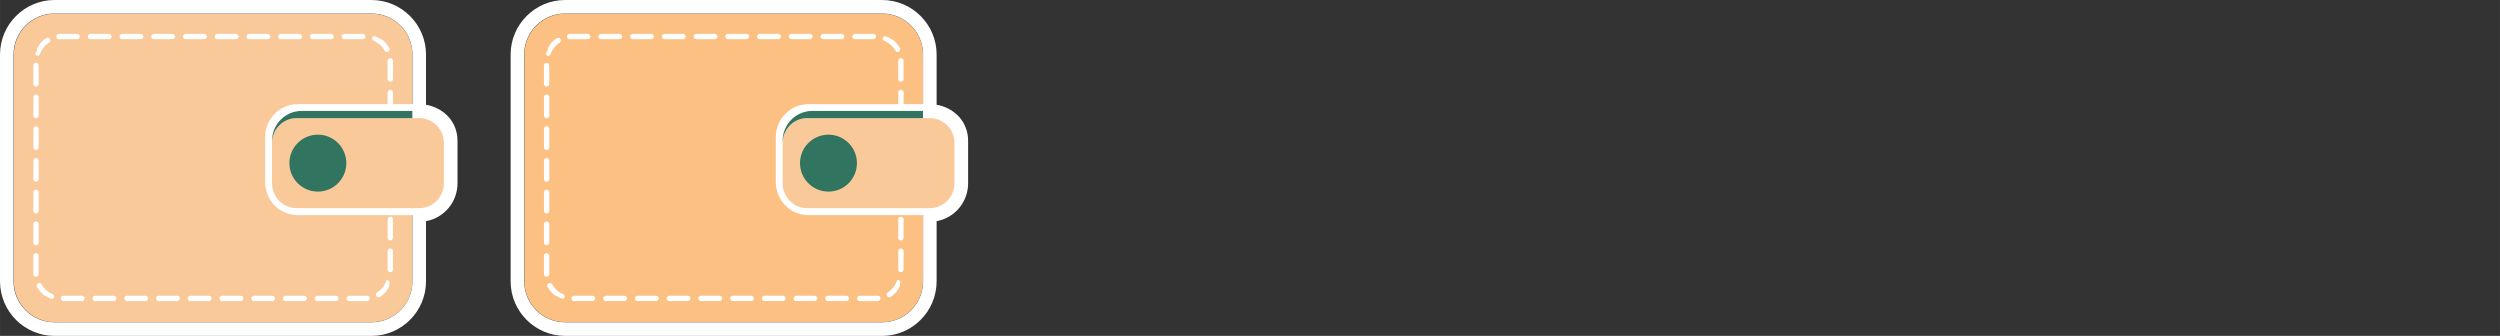 <?xml version="1.0" encoding="UTF-8" standalone="no"?>
<!-- Created with Inkscape (http://www.inkscape.org/) -->

<svg
   xmlns:dc="http://purl.org/dc/elements/1.1/"
   xmlns:cc="http://creativecommons.org/ns#"
   xmlns:rdf="http://www.w3.org/1999/02/22-rdf-syntax-ns#"
   xmlns:svg="http://www.w3.org/2000/svg"
   xmlns="http://www.w3.org/2000/svg"
   xmlns:sodipodi="http://sodipodi.sourceforge.net/DTD/sodipodi-0.dtd"
   xmlns:inkscape="http://www.inkscape.org/namespaces/inkscape"
   width="19.285mm"
   height="2.591mm"
   viewBox="0 0 68.334 9.181"
   id="svg6520"
   version="1.1"
   inkscape:version="0.91 r13725"
   sodipodi:docname="concept_diff_2.svg">
  <rect x="0" y="0" width="68.334" height="9.181" fill="#333333" stroke="none"/>
  <defs
     id="defs6522" />
  <sodipodi:namedview
     id="base"
     pagecolor="#ffffff"
     bordercolor="#666666"
     borderopacity="1.0"
     inkscape:pageopacity="0.0"
     inkscape:pageshadow="2"
     inkscape:zoom="4.096045"
     inkscape:cx="107.6946"
     inkscape:cy="-50.242764"
     inkscape:document-units="px"
     inkscape:current-layer="layer1"
     showgrid="false"
     fit-margin-top="0"
     fit-margin-left="0"
     fit-margin-right="0"
     fit-margin-bottom="0"
     inkscape:window-width="1280"
     inkscape:window-height="961"
     inkscape:window-x="-8"
     inkscape:window-y="-8"
     inkscape:window-maximized="1" />
  <g
     inkscape:label="Capa 1"
     inkscape:groupmode="layer"
     id="layer1"
     transform="translate(-304.538,-471.133)">
    <g
       id="g112"
       transform="translate(232.038,377.769)">
      <path
         style="fill:#f9c999"
         inkscape:connector-curvature="0"
         id="path114"
         d="m 82.652,93.737 -8.655,0 c -0.618,0 -1.12,0.501 -1.12,1.12 l 0,6.194 c 0,0.618 0.501,1.12 1.12,1.12 l 8.655,0 c 0.618,0 1.12,-0.501 1.12,-1.12 l 0,-6.194 c 0,-0.619 -0.502,-1.12 -1.12,-1.12 z" />
      <g
         id="g116">
        <path
           style="fill:#ffffff"
           inkscape:connector-curvature="0"
           id="path118"
           d="m 84.144,101.053 0,-1.644 c 0.489,-0.087 0.861,-0.518 0.861,-1.035 l 0,-1.162 c 0,-0.517 -0.372,-0.899 -0.861,-0.985 l 0,-1.372 c 0,-0.822 -0.669,-1.491 -1.491,-1.491 l -8.662,0 c -0.822,0 -1.491,0.669 -1.491,1.491 l 0,6.199 c 0,0.822 0.669,1.491 1.491,1.491 l 8.662,0 c 0.822,0 1.491,-0.669 1.491,-1.492 z m -10.153,-7.32 8.662,0 c 0.619,0 1.121,0.502 1.121,1.121 l 0,1.357 -0.534,0 0,-0.321 c 0,-0.04 -0.033,-0.073 -0.073,-0.073 -0.04,0 -0.073,0.033 -0.073,0.073 l 0,0.321 -2.458,0 c -0.49,0 -0.889,0.404 -0.889,0.901 l 0,1.232 c 0,0.004 0,0.008 0.001,0.012 0.002,0.141 0.036,0.275 0.095,0.394 0.055,0.112 0.133,0.211 0.228,0.289 0.154,0.129 0.351,0.206 0.565,0.206 l 3.137,0 0,1.808 c 0,0.619 -0.502,1.121 -1.121,1.121 l -8.662,0 c -0.619,0 -1.121,-0.502 -1.121,-1.121 l 0,-6.199 c 0.001,-0.619 0.503,-1.121 1.122,-1.121 z m -1.298,7.32 0,0 c 0,0.045 0.002,0.089 0.007,0.132 -0.005,-0.043 -0.007,-0.087 -0.007,-0.132 z" />
        <path
           style="fill:#ffffff"
           inkscape:connector-curvature="0"
           id="path120"
           d="m 74.899,94.363 c 0,0.04 0.033,0.073 0.073,0.073 l 0.504,0 c 0.04,0 0.073,-0.033 0.073,-0.073 0,-0.04 -0.033,-0.073 -0.073,-0.073 l -0.504,0 c -0.04,0 -0.073,0.033 -0.073,0.073 z" />
        <path
           style="fill:#ffffff"
           inkscape:connector-curvature="0"
           id="path122"
           d="m 74.811,101.521 c 0,-0.04 -0.032,-0.073 -0.073,-0.073 l -0.504,0 c -0.04,0 -0.073,0.033 -0.073,0.073 0,0.04 0.033,0.073 0.073,0.073 l 0.504,0 c 0.041,0 0.073,-0.032 0.073,-0.073 z" />
        <path
           style="fill:#ffffff"
           inkscape:connector-curvature="0"
           id="path124"
           d="m 74.11,94.438 c 0.002,0 0.004,0 0.006,0 0.015,-0.001 0.031,-0.002 0.046,-0.002 l 0.446,0 c 0.04,0 0.073,-0.033 0.073,-0.073 0,-0.04 -0.033,-0.073 -0.073,-0.073 l -0.446,0 c 0,0 -0.001,0 -0.001,0 l 0,0 c 0,0 -0.001,0 -0.001,0 l 0,0 c 0,0 -10e-4,0 -10e-4,0 l 0,0 c 0,0 -0.001,0 -0.001,0 l 0,0 -0.001,0 0,0 -10e-4,0 0,0 c 0,0 -0.001,0 -0.001,0 l 0,0 c 0,0 0,0 -0.001,0 l 0,0 -10e-4,0 0,0 -0.001,0 0,0 -0.001,0 0,0 -10e-4,0 c 0,0 0,0 0,0 l 0,0 0,0 c 0,0 0,0 0,0 l -0.001,0 c 0,0 0,0 0,0 l -0.001,0 0,0 -10e-4,0 0,0 0,0 0,0 c 0,0 0,0 0,0 l -0.001,0 c 0,0 0,0 0,0 l 0,0 -0.001,0 0,0 0,0 0,0 -10e-4,0 0,0 0,0 0,0 c 0,0 -0.001,0 -0.001,0 l 0,0 -0.001,0 0,0 -10e-4,0 0,0 -0.001,0 0,0 c 0,0 -0.001,0 -0.001,0 l 0,0 c 0,0 0,0 0,0 l 0,0 -10e-4,0 0,0 -0.001,0 0,0 -0.001,0 0,0 c 0,0 0,0 -10e-4,0 l 0,0 c 0,0 -0.001,0 -0.001,0 l 0,0 -0.004,0 0,0 -10e-4,0 0,0 -0.001,0 0,0 c 0,0 -0.001,0 -0.001,0 l -10e-4,0 c 0,0 0,0 0,0 l 0,0 -0.001,0 0,0 0,0 0,0 c 0,0 0,0 -0.001,0 l 0,0 0,0 c 0,0 0,0 0,0 l -10e-4,0 c 0,0 0,0 0,0 l 0,0 -0.001,0 0,0 -0.002,0 0,0 c 0,0 -0.001,0 -0.001,0 l 0,0 c 0,0 0,0 -0.001,0 l 0,0 -0.002,0 0,0 c -0.004,0 -0.008,10e-4 -0.012,10e-4 -0.04,0.003 -0.07,0.038 -0.067,0.078 0.003,0.04 0.035,0.069 0.073,0.069 z" />
        <path
           style="fill:#ffffff"
           inkscape:connector-curvature="0"
           id="path126"
           d="m 73.483,100.285 c -0.04,0 -0.073,0.033 -0.073,0.073 l 0,0.475 c 0,0 0,0.001 0,0.001 l 0,0 0,10e-4 0,0 0,0.001 0,0 0,0.001 0,0 0,10e-4 0,0 0,0.001 0,0 0,0.001 0,0 0,0 0,0 0,0 0,10e-4 0,0 0,0 0,0 c 0,0 0,0.001 0,0.001 l 0,0 0,0.001 0,0 c 0,0.003 0,0.006 0,0.009 l 0,0 0,0 0,0 0,10e-4 0,0 0,0 0,0 0,0 0,0.001 0,0 c 0,0 0,0.001 0,0.001 l 0,0 c 0,10e-4 0,0.002 0,0.004 0.001,0.039 0.034,0.07 0.073,0.07 10e-4,0 0.002,0 0.003,0 0.04,-0.002 0.071,-0.035 0.07,-0.075 0,-0.008 -10e-4,-0.015 -10e-4,-0.023 l 0,-0.475 c 10e-4,-0.038 -0.031,-0.071 -0.072,-0.071 z" />
        <path
           style="fill:#ffffff"
           inkscape:connector-curvature="0"
           id="path128"
           d="m 76.546,101.521 c 0,-0.04 -0.033,-0.073 -0.073,-0.073 l -0.503,0 c -0.04,0 -0.073,0.033 -0.073,0.073 0,0.04 0.033,0.073 0.073,0.073 l 0.504,0 c 0.04,0 0.072,-0.032 0.072,-0.073 z" />
        <path
           style="fill:#ffffff"
           inkscape:connector-curvature="0"
           id="path130"
           d="m 75.679,101.521 c 0,-0.04 -0.033,-0.073 -0.073,-0.073 l -0.504,0 c -0.04,0 -0.073,0.033 -0.073,0.073 0,0.04 0.033,0.073 0.073,0.073 l 0.504,0 c 0.04,0 0.073,-0.032 0.073,-0.073 z" />
        <path
           style="fill:#ffffff"
           inkscape:connector-curvature="0"
           id="path132"
           d="m 75.767,94.363 c 0,0.04 0.033,0.073 0.073,0.073 l 0.504,0 c 0.04,0 0.073,-0.033 0.073,-0.073 0,-0.04 -0.033,-0.073 -0.073,-0.073 l -0.504,0 c -0.041,0 -0.073,0.033 -0.073,0.073 z" />
        <path
           style="fill:#ffffff"
           inkscape:connector-curvature="0"
           id="path134"
           d="m 73.411,97.755 0,0.504 c 0,0.04 0.033,0.073 0.073,0.073 0.04,0 0.073,-0.033 0.073,-0.073 l 0,-0.504 c 0,-0.04 -0.033,-0.073 -0.073,-0.073 -0.04,0 -0.073,0.033 -0.073,0.073 z" />
        <path
           style="fill:#ffffff"
           inkscape:connector-curvature="0"
           id="path136"
           d="m 73.499,94.887 c 0.008,0.003 0.016,0.004 0.024,0.004 0.03,0 0.058,-0.018 0.069,-0.048 0.046,-0.129 0.134,-0.24 0.249,-0.313 0.034,-0.022 0.044,-0.067 0.022,-0.101 -0.014,-0.022 -0.037,-0.034 -0.061,-0.034 -0.013,0 -0.027,0.004 -0.039,0.011 -0.053,0.034 -0.102,0.075 -0.146,0.121 l 0,0 c -0.001,0.001 -0.001,0.001 -0.002,0.002 l 0,0 -10e-4,0.001 0,0 -0.001,0.001 0,0 -0.001,10e-4 0,0 -10e-4,0.001 0,0 c 0,0 -0.001,0.001 -0.001,0.001 l 0,0 -0.001,10e-4 0,0 c -10e-4,0.001 -10e-4,0.001 -10e-4,0.002 l 0,0 -0.001,10e-4 0,0 c 0,0 0,0 0,0 l 0,0 -0.001,0.001 0,0 c 0,0 0,0 0,0 l 0,0 c 0,0 0,0 -10e-4,0.001 l 0,0 -0.001,10e-4 0,0 0,0 0,0 c 0,0 0,0.001 -0.001,0.001 l 0,0 c 0,0 0,0 -10e-4,0.001 l 0,0 -0.001,10e-4 0,0 c 0,0 0,0 0,0 l 0,0 -0.001,0.003 0,0 0,0.001 0,0 0,0 0,0 c 0,0 0,0 0,0 l 0,0 0,0.001 0,0 0,10e-4 0,0 c 0,0 0,0 0,0 l 0,0 c 0,0 0,0 0,0.001 l 0,0 -10e-4,0 0,0 c 0,0 0,0 0,0 l 0,0 0,0.001 0,0 -0.001,10e-4 0,0 0,0.001 0,0 0,0 0,0 -0.001,0.001 0,0 -10e-4,10e-4 0,0 c 0,0 0,0 0,0 l 0,0 c 0,0 0,0 0,0 l 0,0 c 0,0 0,0 -0.001,0.001 l 0,0 0,0.001 0,0 c 0,0 0,0 0,0 l 0,0 -0.001,10e-4 c 0,0 0,0 0,0 l 0,0.001 0,0 c 0,0 0,0 0,0 l 0,0 0,0 0,0 0,0 0,0 0,0 0,0 0,0 0,0 0,0 0,0.001 0,0 c 0,0 0,0 0,0 l 0,0 0,0 0,0 0,0 0,10e-4 c 0,0 0,0 0,0 l 0,0 0,0 0,0 c 0,0 0,0 0,0 l 0,0 0,0 0,0 0,0.001 0,0 -10e-4,0 0,0 0,0 0,0 0,0 0,0 -0.001,10e-4 0,0 c 0,0 0,0 0,0 l 0,0 0,0 0,0 -0.001,0.001 0,0 c 0,0 0,0.001 0,0.001 l 0,0 c 0,0 0,0 -10e-4,10e-4 l 0,0 0,0 0,0 0,0.001 0,0 -0.001,0.001 0,0 -0.001,10e-4 0,0 -10e-4,0.001 0,0 c 0,0 0,0.001 -0.001,0.001 l 0,0 0,10e-4 0,0 c 0,0 0,0 0,0 l 0,0 0,0.001 0,0 -0.001,0.001 0,0 0,0 0,0 0,10e-4 0,0 c 0,0 0,0.001 0,0.001 l 0,0 c 0,0 -10e-4,0.001 -10e-4,0.001 l 0,0 -0.001,10e-4 0,0 -0.001,0.001 0,0 c 0,0 -10e-4,0.001 -10e-4,0.001 l 0,0 c 0,0 0,0 -0.001,10e-4 l 0,0 c -0.001,0.001 -0.001,0.001 -0.002,0.002 l 0,0 c -0.001,10e-4 -0.001,0.002 -0.001,0.002 l -0.001,0.001 c 0,0 0,0 0,0 l 0,0 c 0,10e-4 -10e-4,10e-4 -0.002,0.002 l 0,0 c -0.001,0.002 -0.003,0.004 -0.004,0.006 l 0,0 c -0.019,0.027 -0.037,0.056 -0.052,0.086 l 0,0 c -0.001,0.002 -0.002,0.004 -0.003,0.006 l 0,0 c -0.001,0.001 -0.001,0.002 -0.001,0.003 l 0,0 c 0,0.001 -10e-4,0.002 -10e-4,0.002 l 0,0 c 0,0 0,0.001 0,0.001 l 0,0 c 0,0 0,0.001 0,0.001 l 0,0 c 0,0 -0.001,10e-4 -0.001,10e-4 l 0,0 0,0.001 0,0 c 0,0.001 -0.001,0.002 -0.001,0.002 l -10e-4,0.001 0,0.001 0,0 -0.001,10e-4 0,0.001 0,0.001 0,0 c 0,10e-4 0,10e-4 -0.001,0.002 l 0,0 c 0,0 0,0.001 0,0.001 l 0,0 c 0,0 0,10e-4 0,10e-4 l 0,0 0,0.001 0,0 0,0 0,0 0,0 0,0.001 0,0 0,10e-4 0,0 0,0 0,0.001 0,0 0,0.001 0,0 0,10e-4 0,0 0,0 c 0,0 0,0 0,0 l 0,0.001 0,0 c 0,0 0,0.001 0,0.001 0,0 0,0 0,0 l 0,10e-4 0,0.001 0,0 0,0 c 0,0 0,0.001 0,0.001 l 0,0 0,0 0,10e-4 0,0 0,0 0,0 0,0 0,0.001 0,0 0,0 0,0 0,0.001 0,0 0,10e-4 0,0 0,0.001 0,0 0,0 0,0.001 0,0 0,10e-4 0,0 0,0 0,0 0,0.001 0,0 0,0.001 0,0 c 0,0 0,0 0,0 l 0,0 0,0 0,0 0,10e-4 c 0,0 0,0 0,0.001 0,0 0,0 0,0 l 0,0 0,0.001 0,0 c 0,0 0,10e-4 0,10e-4 l 0,0 0,0.001 0,0 0,0.001 0,0 c 0,0 0,10e-4 0,10e-4 l 0,0 c 0,0 0,0.001 0,0.001 l 0,0 c 0,0 0,0.001 0,0.001 l 0,0 0,10e-4 0,0 0,0.001 0,0 0,0.001 0,0 0,10e-4 0,0 c 0,0 0,0.001 0,0.001 l 0,0 c 0,0 0,0.001 0,0.001 l 0,0 0,10e-4 0,0 0,0.001 0,0 0,0.001 0,0 0,10e-4 0,0 0,0.001 0,0 c 0,0 0,0.001 0,0.001 l 0,0 c 0,0 0,10e-4 0,10e-4 l 0,0 0,0.001 0,0 -10e-4,0.002 0,0 c 0,0 0,0.001 0,0.001 l 0,0 c 0,0.001 -0.001,0.002 -0.001,0.003 l 0,0 0,0.001 0,0 c 0,10e-4 -0.001,0.002 -0.001,0.003 l 0,0 c -0.002,0.005 -0.004,0.009 -0.005,0.014 -0.059,0.058 -0.039,0.099 -0.001,0.113 z" />
        <path
           style="fill:#ffffff"
           inkscape:connector-curvature="0"
           id="path138"
           d="m 73.483,95.08 c -0.04,0 -0.073,0.033 -0.073,0.073 l 0,0.504 c 0,0.04 0.033,0.073 0.073,0.073 0.04,0 0.073,-0.033 0.073,-0.073 l 0,-0.504 c 0,-0.04 -0.032,-0.073 -0.073,-0.073 z" />
        <path
           style="fill:#ffffff"
           inkscape:connector-curvature="0"
           id="path140"
           d="m 73.411,96.02 0,0.504 c 0,0.04 0.033,0.073 0.073,0.073 0.04,0 0.073,-0.033 0.073,-0.073 l 0,-0.504 c 0,-0.04 -0.033,-0.073 -0.073,-0.073 -0.04,0 -0.073,0.033 -0.073,0.073 z" />
        <path
           style="fill:#ffffff"
           inkscape:connector-curvature="0"
           id="path142"
           d="m 73.411,98.623 0,0.504 c 0,0.04 0.033,0.073 0.073,0.073 0.04,0 0.073,-0.033 0.073,-0.073 l 0,-0.504 c 0,-0.04 -0.033,-0.073 -0.073,-0.073 -0.04,0 -0.073,0.033 -0.073,0.073 z" />
        <path
           style="fill:#ffffff"
           inkscape:connector-curvature="0"
           id="path144"
           d="m 73.483,99.418 c -0.04,0 -0.073,0.033 -0.073,0.073 l 0,0.504 c 0,0.04 0.033,0.073 0.073,0.073 0.04,0 0.073,-0.033 0.073,-0.073 l 0,-0.504 c 0,-0.041 -0.032,-0.073 -0.073,-0.073 z" />
        <path
           style="fill:#ffffff"
           inkscape:connector-curvature="0"
           id="path146"
           d="m 76.634,94.363 c 0,0.04 0.033,0.073 0.073,0.073 l 0.504,0 c 0.04,0 0.073,-0.033 0.073,-0.073 0,-0.04 -0.033,-0.073 -0.073,-0.073 l -0.504,0 c -0.04,0 -0.073,0.033 -0.073,0.073 z" />
        <path
           style="fill:#ffffff"
           inkscape:connector-curvature="0"
           id="path148"
           d="m 73.411,96.888 0,0.504 c 0,0.04 0.033,0.073 0.073,0.073 0.04,0 0.073,-0.033 0.073,-0.073 l 0,-0.504 c 0,-0.04 -0.033,-0.073 -0.073,-0.073 -0.04,0 -0.073,0.033 -0.073,0.073 z" />
        <path
           style="fill:#ffffff"
           inkscape:connector-curvature="0"
           id="path150"
           d="m 73.974,101.498 c 0.015,-0.037 -0.002,-0.08 -0.039,-0.095 -0.125,-0.052 -0.231,-0.146 -0.298,-0.266 -0.013,-0.024 -0.038,-0.037 -0.063,-0.037 -0.012,0 -0.024,0.003 -0.036,0.009 -0.035,0.02 -0.047,0.064 -0.028,0.099 0.051,0.091 0.12,0.17 0.203,0.233 l 0,0 c 0.001,10e-4 0.002,0.002 0.003,0.002 l 0,0 c 0,0 0.001,0 0.001,0 l 0,0 c 0.001,0 0.001,0.001 0.002,0.001 l 0,0 0,0 0,0 c 0,0 0.001,0 0.001,0 l 0,0 0.001,10e-4 0,0 10e-4,0 0,0 c 0,0 0.001,0 0.001,0.001 l 0,0 0.001,0 0,0 c 0,0 0,0 0,0 0,0 0,0 0,0 l 10e-4,0.001 0,0 0.001,0 0,0 0.001,10e-4 0,0 10e-4,0 0,0 c 0,0 0,0 0,0 l 0,0 0,0 0,0 c 0,0 0,0 0.001,0 l 0,0 0.001,0 0,0 10e-4,0.001 0,0 c 0,0 0,0 0,0 l 0,0 0,0 0,0 c 0,0 0.001,0 0.001,0 l 0,0 0,0 0,0 0,0 0,0 c 0,0 0,0 0,0 l 0,0 0.001,0 0,0 c 0,0 0,0 10e-4,0 l 0,0 0.001,0 0,0 0.001,0 0,0 c 0,0 0,0 0,0 l 10e-4,0 0,0 0,0 c 0,0 0,0 0,0 l 0,0 0,0 0,0 0,0 c 0,0 0,0 0,0 l 0.001,0 0,0 0.001,0 0,0 c 0,0 0,0 10e-4,0 l 0,0 0.001,0 0,0 0,0 0.001,0 0,0 0,0 c 0,0 0,0 0,0 l 10e-4,0 c 0,0 0,0 0,0 l 0,0 0.001,0 c 0,0 0,0 0,0 l 0.001,0 0,0 0,0 c 0,0 0,0 10e-4,0 l 0,0 0.001,0.001 c 0,0 0,0 0,0 l 0.001,10e-4 0,0 10e-4,0.001 0,0 0.001,0 0,0 c 0,0 0.001,0.001 0.001,0.001 l 0,0 c 0,0 10e-4,0 10e-4,0 l 0,0 c 0.001,10e-4 0.002,10e-4 0.003,0.002 l 0,0 c 0.037,0.024 0.076,0.045 0.117,0.062 0.009,0.004 0.019,0.006 0.028,0.006 0.035,0.02 0.062,0.003 0.074,-0.025 z" />
        <path
           style="fill:#ffffff"
           inkscape:connector-curvature="0"
           id="path152"
           d="m 78.369,94.363 c 0,0.04 0.033,0.073 0.073,0.073 l 0.504,0 c 0.04,0 0.073,-0.033 0.073,-0.073 0,-0.04 -0.033,-0.073 -0.073,-0.073 l -0.504,0 c -0.04,0 -0.073,0.033 -0.073,0.073 z" />
        <path
           style="fill:#ffffff"
           inkscape:connector-curvature="0"
           id="path154"
           d="m 78.281,101.521 c 0,-0.04 -0.033,-0.073 -0.073,-0.073 l -0.504,0 c -0.04,0 -0.073,0.033 -0.073,0.073 0,0.04 0.033,0.073 0.073,0.073 l 0.504,0 c 0.041,0 0.073,-0.032 0.073,-0.073 z" />
        <path
           style="fill:#ffffff"
           inkscape:connector-curvature="0"
           id="path156"
           d="m 79.149,101.521 c 0,-0.04 -0.033,-0.073 -0.073,-0.073 l -0.504,0 c -0.04,0 -0.073,0.033 -0.073,0.073 0,0.04 0.033,0.073 0.073,0.073 l 0.504,0 c 0.04,0 0.073,-0.032 0.073,-0.073 z" />
        <path
           style="fill:#ffffff"
           inkscape:connector-curvature="0"
           id="path158"
           d="m 77.502,94.363 c 0,0.04 0.033,0.073 0.073,0.073 l 0.504,0 c 0.04,0 0.073,-0.033 0.073,-0.073 0,-0.04 -0.033,-0.073 -0.073,-0.073 l -0.504,0 c -0.041,0 -0.073,0.033 -0.073,0.073 z" />
        <path
           style="fill:#ffffff"
           inkscape:connector-curvature="0"
           id="path160"
           d="m 77.414,101.521 c 0,-0.04 -0.033,-0.073 -0.073,-0.073 l -0.504,0 c -0.04,0 -0.073,0.033 -0.073,0.073 0,0.04 0.032,0.073 0.073,0.073 l 0.504,0 c 0.04,0 0.073,-0.032 0.073,-0.073 z" />
        <path
           style="fill:#ffffff"
           inkscape:connector-curvature="0"
           id="path162"
           d="m 81.752,101.521 c 0,-0.04 -0.033,-0.073 -0.073,-0.073 l -0.504,0 c -0.04,0 -0.073,0.033 -0.073,0.073 0,0.04 0.033,0.073 0.073,0.073 l 0.504,0 c 0.04,0 0.073,-0.032 0.073,-0.073 z" />
        <path
           style="fill:#ffffff"
           inkscape:connector-curvature="0"
           id="path164"
           d="m 81.84,94.363 c 0,0.04 0.033,0.073 0.073,0.073 l 0.504,0 c 0.04,0 0.073,-0.033 0.073,-0.073 0,-0.04 -0.033,-0.073 -0.073,-0.073 l -0.504,0 c -0.041,0 -0.073,0.033 -0.073,0.073 z" />
        <path
           style="fill:#ffffff"
           inkscape:connector-curvature="0"
           id="path166"
           d="m 82.541,101.447 c -0.002,0 -0.004,0 -0.006,0 -0.015,10e-4 -0.031,0.002 -0.046,0.002 l -0.446,0 c -0.04,0 -0.073,0.033 -0.073,0.073 0,0.04 0.033,0.073 0.073,0.073 l 0.446,0 10e-4,0 0,0 0.001,0 0,0 0.001,0 0,0 10e-4,0 0,0 c 0,0 0,0 0.001,0 l 0,0 c 0,0 0,0 0.001,0 l 0,0 10e-4,0 0,0 0.001,0 0,0 0.001,0 c 0,0 0,0 0,0 l 10e-4,0 0,0 c 0,0 0,0 0,0 l 0.001,0 c 0,0 0,0 0,0 l 0.001,0 0,0 0,0 0,0 10e-4,0 0,0 0,0 0,0 c 0,0 0,0 0,0 l 0.001,0 c 0,0 0,0 0,0 l 0.001,0 10e-4,0 0,0 0,0 0,0 c 0,0 0,0 0.001,0 l 0,0 0,0 c 0,0 0,0 0,0 l 0.001,0 0,0 0,0 c 0,0 0,0 0,0 l 10e-4,0 0,0 0,0 0,0 c 0,0 0,0 0,0 l 0.001,0 c 0,0 0,0 0,0 l 0,0 0.001,0 0,0 10e-4,0 0,0 0.001,0 0,0 0,0 0,0 c 0,0 0.001,0 0.001,0 l 0,0 0,0 0,0 10e-4,0 0.001,0 0,0 0,0 c 0,0 0.001,0 0.001,0 l 10e-4,0 c 0,0 0,0 0,0 l 0,0 0.001,0 0,0 0,0 0,0 c 0,0 0.001,0 0.001,0 l 0,0 0,0 c 0,0 0,0 0,0 l 10e-4,0 c 0,0 0,0 0,0 l 0.001,0 0,0 0,0 0,0 0,0 c 0,0 0,0 0.001,0 l 0,0 10e-4,0 0,0 0.001,0 0,0 0.001,0 0,0 c 10e-4,0 10e-4,0 10e-4,0 l 0.001,0 c 0.004,0 0.008,0 0.012,-0.001 0.04,-0.003 0.07,-0.038 0.067,-0.078 0.004,-0.04 -0.028,-0.069 -0.065,-0.069 z" />
        <path
           style="fill:#ffffff"
           inkscape:connector-curvature="0"
           id="path168"
           d="m 83.094,95.028 c 0,0.008 0,0.015 0,0.023 l 0,0.475 c 0,0.04 0.033,0.073 0.073,0.073 0.04,0 0.073,-0.033 0.073,-0.073 l 0,-0.475 0,-0.001 0,0 0,-10e-4 0,0 0,-0.001 0,0 0,0 0,0 0,-0.001 0,0 0,-10e-4 0,0 0,-0.001 0,0 0,0 0,0 0,0 0,-0.001 0,0 0,0 0,0 c 0,0 0,-10e-4 0,-10e-4 l 0,0 0,-0.003 0,0 c 0,-0.003 0,-0.006 0,-0.009 l 0,0 0,0 0,0 0,-0.001 0,0 0,0 0,0 0,0 c 0,0 0,-0.001 0,-0.001 l 0,0 0,-10e-4 0,0 c 0,-0.001 0,-0.002 0,-0.004 -0.002,-0.039 -0.034,-0.07 -0.073,-0.07 0,0 -0.002,0 -0.003,0 -0.04,0 -0.071,0.034 -0.07,0.074 z" />
        <path
           style="fill:#ffffff"
           inkscape:connector-curvature="0"
           id="path170"
           d="m 80.104,94.363 c 0,0.04 0.033,0.073 0.073,0.073 l 0.504,0 c 0.04,0 0.073,-0.033 0.073,-0.073 0,-0.04 -0.033,-0.073 -0.073,-0.073 l -0.504,0 c -0.04,0 -0.073,0.033 -0.073,0.073 z" />
        <path
           style="fill:#ffffff"
           inkscape:connector-curvature="0"
           id="path172"
           d="m 80.972,94.363 c 0,0.04 0.033,0.073 0.073,0.073 l 0.504,0 c 0.04,0 0.073,-0.033 0.073,-0.073 0,-0.04 -0.033,-0.073 -0.073,-0.073 l -0.504,0 c -0.04,0 -0.073,0.033 -0.073,0.073 z" />
        <path
           style="fill:#ffffff"
           inkscape:connector-curvature="0"
           id="path174"
           d="m 80.884,101.521 c 0,-0.04 -0.033,-0.073 -0.073,-0.073 l -0.504,0 c -0.04,0 -0.073,0.033 -0.073,0.073 0,0.04 0.033,0.073 0.073,0.073 l 0.504,0 c 0.04,0 0.073,-0.032 0.073,-0.073 z" />
        <path
           style="fill:#ffffff"
           inkscape:connector-curvature="0"
           id="path176"
           d="m 83.059,101.041 c -0.046,0.129 -0.134,0.24 -0.249,0.313 -0.034,0.022 -0.044,0.067 -0.022,0.101 0.014,0.022 0.037,0.034 0.061,0.034 0.013,0 0.027,-0.004 0.039,-0.011 0.053,-0.034 0.102,-0.075 0.146,-0.121 l 0,0 c 0,0 10e-4,-0.001 0.002,-0.002 l 0,0 c 0,0 0,-0.001 0.001,-0.001 l 0,0 c 0,0 10e-4,-0.001 10e-4,-0.002 l 0,0 0.001,-0.001 0,0 0.001,-0.001 0,0 c 10e-4,-10e-4 10e-4,-10e-4 10e-4,-10e-4 l 0.001,-0.001 0,0 0,0 c 0,0 0.001,-0.001 0.001,-0.001 l 0,-10e-4 c 0,0 0,0 0,0 l 0,0 c 0,0 0,0 10e-4,-0.001 l 0,0 0.001,-0.001 0,0 c 0,0 0,0 0.001,-10e-4 l 0,0 10e-4,-0.001 0,0 c 0,0 0,0 0,0 l 0,0 c 0,0 0,0 0.001,-0.001 l 0,0 0.001,-10e-4 0,0 c 0,0 0,0 0,0 l 0,0 c 0,0 0,0 10e-4,-0.001 l 0,0 0,0 0,0 c 0,0 0,0 0.001,-0.001 l 0,0 c 0,0 0,0 0.001,-10e-4 l 0,0 c 0,0 0,0 0,0 l 0,0 0,-0.001 0,0 10e-4,0 0,0 0,0 0,0 c 0,0 0,-0.001 0,-0.001 l 0,0 0,-10e-4 c 0,0 0,0 0,0 l 0,-0.001 0,0 c 0,0 0,0 0,0 l 0,0 c 0,0 0,-0.001 0,-0.001 l 0,0 c 0,0 0,0 0,0 l 0,0 0,-10e-4 0,0 0.001,-0.001 0,0 c 0,0 0,0 0,0 l 0,0 0,0 0,0 0,-0.001 0,0 0,-10e-4 0,0 c 0,0 0,0 0,0 l 0,0 0,0 0,0 c 0,0 0,0 0,0 l 0,0 0,-0.001 0,0 c 0,0 0,0 0,0 l 0,0 0,0 0,0 0,0 0,0 0.001,-0.001 0,0 0,0 c 0,0 0,0 0,0 l 0,0 0,0 c 0,0 0,0 0,-10e-4 l 0,0 10e-4,-0.001 0,0 0,0 0,0 0,0 0,0 0,-0.001 0,0 c 0,0 0,0 0,0 l 0,0 0,0 c 0,0 0,0 0,-10e-4 l 0,0 0,0 0,0 c 0,0 0,0 0,0 l 0,0 0,0 0,0 0,0 0,0 c 0,0 0,0 0,0 l 0,0 0,-0.001 0,0 c 0,0 0,0 0,0 l 0,0 0,0 0,0 0,0 0,0 0.001,-0.001 0,0 c 0,0 0,0 0,0 l 0,0 0,0 0,0 0,-10e-4 0,0 0,-0.001 0,0 c 0,0 0.001,-0.001 0.001,-0.001 l 0,0 c 0,0 0,0 10e-4,-10e-4 l 0,0 c 0,0 0,-0.001 0.001,-0.001 l 0,0 0,0 0,0 c 0,0 0,0 0.001,-0.001 l 0,0 0,-10e-4 0,0 c 0,0 0,0 0,0 l 0,0 0,0 0,0 c 0,0 0,-0.001 0,-0.001 l 0,0 0,-10e-4 0,0 c 0,-0.001 10e-4,-0.001 10e-4,-0.001 l 0,0 0.001,-0.001 0,0 c 0,0 0,-10e-4 0,-10e-4 l 0,0 c 0,-0.001 10e-4,-0.001 10e-4,-0.001 l 0,-0.001 0.001,-10e-4 0,0 c 0,0 0.001,-0.001 0.002,-0.002 l 0,0 c 0.001,-10e-4 0.001,-0.002 0.002,-0.002 l 0,0 0,0 0,0 c 10e-4,-0.001 10e-4,-0.001 0.002,-0.002 l 0,0 c 0.001,-0.002 0.003,-0.004 0.004,-0.006 l 0,0 c 0.019,-0.027 0.037,-0.056 0.052,-0.086 l 0,0 c 0.001,-0.002 0.002,-0.004 0.003,-0.006 l 0,0 c 0,-10e-4 0.001,-0.002 0.001,-0.002 l 0,-0.001 c 0.001,-10e-4 0.001,-0.002 0.001,-0.002 l 0,0 0,-0.001 0,-10e-4 0,-0.001 0,0 c 0,0 0,-0.001 10e-4,-0.001 l 0,0 c 0,0 0,-10e-4 0,-10e-4 l 0,0 c 0.001,-0.001 0.001,-0.002 0.001,-0.002 l 0,-10e-4 c 0,0 0,-0.001 0,-0.001 l 0,0 c 0,-10e-4 0,-10e-4 0.001,-0.002 l 0,0 0,-0.001 0,0 10e-4,-0.002 0,0 0.001,-0.001 0,0 0,-10e-4 0,0 0.001,-0.001 0,0 0,-0.001 0,0 0,0 0,-10e-4 0,0 0,-0.001 0,0 0,0 c 0,0 0,-0.001 0,-0.001 l 0,0 c 0,0 0,0 0,-10e-4 l 0,0 c 0,0 0,0 0,-0.001 l 0,0 0,0 0,0 c 0,0 0,-0.001 0,-0.001 l 0,0 0,-10e-4 0,0 0,0 c 0,0 0,0 0,-0.001 l 0,0 0,0 0,0 c 0,0 0,0 0,0 l 0,-0.001 0,-10e-4 0,0 0,-0.001 0,0 0,0 0,-0.001 0,0 0,0 c 0,0 0,0 0,0 l 0,-10e-4 0,0 0,-0.001 0,0 0,0 0,-0.001 0,0 c 0,0 0,0 0,-10e-4 l 0,0 0,0 0,-0.001 0,0 0,0 c 0,0 0,-0.001 0,-0.001 l 0,0 0,-10e-4 0,0 0,-0.001 0,0 c 0,0 0,0 0,0 l 0,-0.001 0,0 0,0 c 0,0 0,0 0,-10e-4 l 0,0 0,-0.001 0,0 0,-0.001 0,0 0,-10e-4 0,0 c 0,0 0,-0.001 0,-0.001 l 0,0 0,-0.001 0,0 0,-10e-4 0,0 0,-0.001 0,0 0,-0.001 0,0 c 0,0 0,-10e-4 0,-10e-4 l 0,0 c 0,0 0,-0.001 0,-0.001 l 0,0 c 0,0 0,-0.001 0,-0.001 l 0,0 0,-10e-4 0,0 0,-0.001 0,0 0,-0.001 0,0 0,-10e-4 0,0 c 0,0 0,-0.001 0,-0.001 l 0,0 c 0,0 0,-0.001 0,-0.001 l 0,0 c 0,0 0,-10e-4 0,-10e-4 l 0,0 c 0,0 0,-0.001 0,-0.001 l 0,0 0,-0.001 0,0 0,-10e-4 0,0 c 0,-0.001 10e-4,-0.001 10e-4,-0.001 l 0,-0.001 c 0,0 0,-10e-4 0,-10e-4 l 0,0 c 0,-0.001 0.001,-0.002 0.001,-0.003 l 0,0 0,-0.001 0,0 c 0,-0.001 0.001,-0.002 0.001,-0.003 l 0,0 c 0.002,-0.005 0.004,-0.009 0.005,-0.014 0.013,-0.038 -0.006,-0.08 -0.044,-0.093 -0.008,-0.003 -0.016,-0.004 -0.025,-0.004 0.02,-0.021 -0.008,-0.003 -0.018,0.027 z" />
        <path
           style="fill:#ffffff"
           inkscape:connector-curvature="0"
           id="path178"
           d="m 83.095,100.228 0,0.504 c 0,0.04 0.033,0.073 0.073,0.073 0.04,0 0.073,-0.033 0.073,-0.073 l 0,-0.504 c 0,-0.04 -0.033,-0.073 -0.073,-0.073 -0.04,0 -0.073,0.033 -0.073,0.073 z" />
        <path
           style="fill:#ffffff"
           inkscape:connector-curvature="0"
           id="path180"
           d="m 83.095,99.36 0,0.504 c 0,0.04 0.033,0.073 0.073,0.073 0.04,0 0.073,-0.033 0.073,-0.073 l 0,-0.504 c 0,-0.04 -0.033,-0.073 -0.073,-0.073 -0.04,0 -0.073,0.033 -0.073,0.073 z" />
        <path
           style="fill:#ffffff"
           inkscape:connector-curvature="0"
           id="path182"
           d="m 80.016,101.521 c 0,-0.04 -0.033,-0.073 -0.073,-0.073 l -0.503,0 c -0.04,0 -0.073,0.033 -0.073,0.073 0,0.04 0.033,0.073 0.073,0.073 l 0.504,0 c 0.04,0 0.072,-0.032 0.072,-0.073 z" />
        <path
           style="fill:#ffffff"
           inkscape:connector-curvature="0"
           id="path184"
           d="m 82.677,94.386 c -0.015,0.037 0.002,0.08 0.039,0.095 0.125,0.052 0.231,0.147 0.298,0.266 0.013,0.024 0.038,0.037 0.063,0.037 0.012,0 0.024,-0.003 0.036,-0.009 0.035,-0.02 0.047,-0.064 0.028,-0.099 -0.051,-0.091 -0.12,-0.17 -0.203,-0.233 l 0,0 c -0.001,-0.001 -0.002,-0.002 -0.003,-0.002 l 0,0 -0.001,0 0,0 c 0,0 -10e-4,-0.001 -10e-4,-0.001 l 0,0 c 0,0 -0.001,0 -0.001,0 l 0,0 -0.001,-0.001 0,0 c 0,0 0,0 0,0 l 0,0 0,0 0,0 -10e-4,-10e-4 0,0 c 0,0 -0.001,0 -0.001,0 l 0,0 -0.001,-0.001 0,0 c 0,0 0,0 0,0 l 0,0 c 0,0 -10e-4,0 -10e-4,0 l 0,0 -0.001,-10e-4 0,0 -0.001,0 0,0 -10e-4,0 0,0 c 0,0 0,0 0,0 l 0,0 -0.001,0 0,0 c 0,0 -0.001,0 -0.001,-0.001 l 0,0 -10e-4,0 0,0 -0.001,0 0,0 -0.001,0 0,0 -10e-4,0 0,0 c 0,0 0,0 -0.001,0 l 0,0 -0.001,0 0,0 -10e-4,0 0,0 c 0,0 0,0 0,0 l 0,0 0,0 0,0 c 0,0 0,0 0,0 l 0,0 0,0 0,0 -0.001,0 c 0,0 0,0 0,0 l 0,0 0,0 c 0,0 0,0 0,0 l 0,0 c 0,0 0,0 -0.001,0 l 0,0 -10e-4,-0.001 0,0 0,0 0,0 0,0 0,0 0,0 0,0 -0.001,0 0,0 0,0 c 0,0 0,0 0,0 l -0.001,0 0,0 -10e-4,0 0,0 0,0 -0.001,0 0,0 -0.001,0 0,0 0,0 0,0 -10e-4,0 0,0 c 0,0 0,0 0,0 l 0,0 -0.001,-10e-4 0,0 c 0,0 -0.001,0 -0.001,0 l 0,0 c 0,0 -10e-4,0 -10e-4,0 l 0,0 c -0.001,0 -0.001,-0.001 -0.001,-0.001 l 0,0 -0.001,0 0,0 C 82.9,94.431 82.899,94.43 82.898,94.43 l 0,0 c -0.037,-0.024 -0.076,-0.044 -0.117,-0.062 -0.009,-0.004 -0.019,-0.005 -0.028,-0.005 -0.037,-0.022 -0.064,-0.005 -0.076,0.023 z" />
        <path
           style="fill:#ffffff"
           inkscape:connector-curvature="0"
           id="path186"
           d="m 79.237,94.363 c 0,0.04 0.033,0.073 0.073,0.073 l 0.504,0 c 0.04,0 0.073,-0.033 0.073,-0.073 0,-0.04 -0.033,-0.073 -0.073,-0.073 l -0.504,0 c -0.04,0 -0.073,0.033 -0.073,0.073 z" />
      </g>
      <path
         style="fill:#f9c999"
         inkscape:connector-curvature="0"
         id="path188"
         d="m 83.961,96.593 -0.1,0 -3.255,0 c -0.37,0 -0.671,0.305 -0.671,0.68 l 0,1.1 c 0,0.003 0,0.006 0,0.009 0.005,0.371 0.304,0.671 0.671,0.671 l 3.355,0 c 0.37,0 0.671,-0.305 0.671,-0.68 l 0,-1.1 c 0,-0.375 -0.301,-0.68 -0.671,-0.68 z" />
      <circle
         style="fill:#317460"
         id="circle190"
         r="0.778"
         cy="97.823"
         cx="81.188" />
      <path
         style="fill:#317460"
         inkscape:connector-curvature="0"
         id="path192"
         d="m 80.606,96.593 3.165,0 0,-0.197 -3.026,0 c -0.448,0 -0.811,0.368 -0.811,0.821 l 0,0.056 c 0.001,-0.375 0.302,-0.68 0.672,-0.68 z" />
    </g>
    <g
       id="g194"
       transform="translate(232.038,377.769)">
      <path
         style="fill:#fcc083"
         inkscape:connector-curvature="0"
         id="path196"
         d="m 96.609,93.737 -8.655,0 c -0.618,0 -1.12,0.501 -1.12,1.12 l 0,6.194 c 0,0.618 0.501,1.12 1.12,1.12 l 8.655,0 c 0.618,0 1.12,-0.501 1.12,-1.12 l 0,-6.194 c 0,-0.619 -0.502,-1.12 -1.12,-1.12 z" />
      <g
         id="g198">
        <path
           style="fill:#ffffff"
           inkscape:connector-curvature="0"
           id="path200"
           d="m 98.101,101.053 0,-1.644 c 0.489,-0.087 0.861,-0.518 0.861,-1.035 l 0,-1.162 c 0,-0.517 -0.372,-0.899 -0.861,-0.985 l 0,-1.372 c 0,-0.822 -0.669,-1.491 -1.491,-1.491 l -8.662,0 c -0.822,0 -1.491,0.669 -1.491,1.491 l 0,6.199 c 0,0.822 0.669,1.491 1.491,1.491 l 8.662,0 c 0.822,0 1.491,-0.669 1.491,-1.492 z m -10.153,-7.32 8.662,0 c 0.619,0 1.121,0.502 1.121,1.121 l 0,1.357 -0.533,0 0,-0.321 c 0,-0.04 -0.032,-0.073 -0.073,-0.073 -0.04,0 -0.073,0.033 -0.073,0.073 l 0,0.321 -2.458,0 c -0.49,0 -0.889,0.404 -0.889,0.901 l 0,1.232 c 0,0.004 0.001,0.008 0.001,0.012 0.002,0.141 0.036,0.275 0.096,0.394 0.055,0.112 0.133,0.211 0.228,0.289 0.154,0.129 0.351,0.206 0.565,0.206 l 3.137,0 0,1.808 c 0,0.619 -0.502,1.121 -1.121,1.121 l -8.662,0 c -0.619,0 -1.121,-0.502 -1.121,-1.121 l 0,-6.199 c -0.001,-0.619 0.501,-1.121 1.12,-1.121 z m -1.298,7.32 0,0 c 0,0.045 0.002,0.089 0.007,0.132 -0.005,-0.043 -0.007,-0.087 -0.007,-0.132 z" />
        <path
           style="fill:#ffffff"
           inkscape:connector-curvature="0"
           id="path202"
           d="m 88.856,94.363 c 0,0.04 0.033,0.073 0.073,0.073 l 0.504,0 c 0.04,0 0.073,-0.033 0.073,-0.073 0,-0.04 -0.033,-0.073 -0.073,-0.073 l -0.504,0 c -0.04,0 -0.073,0.033 -0.073,0.073 z" />
        <path
           style="fill:#ffffff"
           inkscape:connector-curvature="0"
           id="path204"
           d="m 88.768,101.521 c 0,-0.04 -0.033,-0.073 -0.073,-0.073 l -0.504,0 c -0.04,0 -0.073,0.033 -0.073,0.073 0,0.04 0.033,0.073 0.073,0.073 l 0.504,0 c 0.041,0 0.073,-0.032 0.073,-0.073 z" />
        <path
           style="fill:#ffffff"
           inkscape:connector-curvature="0"
           id="path206"
           d="m 88.067,94.438 c 0.002,0 0.004,0 0.006,0 0.015,-0.001 0.031,-0.002 0.046,-0.002 l 0.446,0 c 0.04,0 0.073,-0.033 0.073,-0.073 0,-0.04 -0.033,-0.073 -0.073,-0.073 l -0.446,0 c 0,0 -0.001,0 -0.001,0 l 0,0 c 0,0 -10e-4,0 -10e-4,0 l 0,0 -0.001,0 0,0 -0.001,0 0,0 -10e-4,0 0,0 c 0,0 -0.001,0 -0.001,0 l 0,0 c 0,0 0,0 -0.001,0 l 0,0 -10e-4,0 c 0,0 0,0 0,0 l -0.001,0 0,0 -0.001,0 c 0,0 0,0 0,0 l -10e-4,0 0,0 c 0,0 0,0 0,0 l 0,0 c 0,0 0,0 0,0 l 0,0 -0.001,0 0,0 -0.001,0 0,0 c 0,0 0,0 0,0 l 0,0 c 0,0 0,0 -10e-4,0 l 0,0 0,0 c 0,0 0,0 0,0 l -0.001,0 0,0 0,0 -0.001,0 0,0 c 0,0 0,0 0,0 l 0,0 c 0,0 0,0 -10e-4,0 l 0,0 0,0 0,0 -0.001,0 0,0 -0.001,0 0,0 c 0,0 -10e-4,0 -10e-4,0 l 0,0 -0.001,0 0,0 -0.001,0 0,0 0,0 0,0 -10e-4,0 0,0 c 0,0 0,0 -0.001,0 l 0,0 c 0,0 -0.001,0 -0.001,0 l 0,0 0,0 0,0 -10e-4,0 0,0 0,0 0,0 c 0,0 0,0 0,0 l -0.001,0 0,0 0,0 0,0 -0.001,0 0,0 0,0 -10e-4,0 0,0 c 0,0 0,0 0,0 l 0,0 0,0 -0.01,0 0,0 0,0 -0.001,0 -10e-4,0 0,0 -0.001,0 0,0 c 0,0 0,0 -0.001,0 l 0,0 c 0,0 0,0 -10e-4,0 l 0,0 -0.001,0 0,0 -0.002,0 0,0 c -0.004,0 -0.008,10e-4 -0.011,10e-4 -0.04,0.003 -0.07,0.038 -0.067,0.078 0.004,0.04 0.036,0.069 0.073,0.069 z" />
        <path
           style="fill:#ffffff"
           inkscape:connector-curvature="0"
           id="path208"
           d="m 87.44,100.285 c -0.04,0 -0.073,0.033 -0.073,0.073 l 0,0.475 c 0,0 0,0.001 0,0.001 l 0,0 0,10e-4 0,0 0,0.001 0,0 0,0.001 0,0 0,10e-4 0,0 0,0.001 0,0 0,0.001 0,0 0,0 0,0 0,0 0,10e-4 0,0 0,0 0,0 c 0,0 0,0.001 0,0.001 l 0,0 0,0.001 0,0 c 0,0.003 0,0.006 0,0.009 l 0,0 0,0 0,0 0,10e-4 0,0 0,0 0,0 0,0 0,0.001 0,0 c 0,0 0,0.001 0,0.001 l 0,0 c 0,10e-4 0,0.002 0,0.004 10e-4,0.039 0.034,0.07 0.073,0.07 0.001,0 0.002,0 0.003,0 0.04,-0.002 0.072,-0.035 0.07,-0.075 0,-0.008 0,-0.015 0,-0.023 l 0,-0.475 c 0,-0.038 -0.032,-0.071 -0.073,-0.071 z" />
        <path
           style="fill:#ffffff"
           inkscape:connector-curvature="0"
           id="path210"
           d="m 90.503,101.521 c 0,-0.04 -0.033,-0.073 -0.073,-0.073 l -0.504,0 c -0.04,0 -0.073,0.033 -0.073,0.073 0,0.04 0.033,0.073 0.073,0.073 l 0.504,0 c 0.041,0 0.073,-0.032 0.073,-0.073 z" />
        <path
           style="fill:#ffffff"
           inkscape:connector-curvature="0"
           id="path212"
           d="m 89.636,101.521 c 0,-0.04 -0.033,-0.073 -0.073,-0.073 l -0.504,0 c -0.04,0 -0.073,0.033 -0.073,0.073 0,0.04 0.033,0.073 0.073,0.073 l 0.504,0 c 0.04,0 0.073,-0.032 0.073,-0.073 z" />
        <path
           style="fill:#ffffff"
           inkscape:connector-curvature="0"
           id="path214"
           d="m 89.724,94.363 c 0,0.04 0.033,0.073 0.073,0.073 l 0.503,0 c 0.04,0 0.073,-0.033 0.073,-0.073 0,-0.04 -0.033,-0.073 -0.073,-0.073 l -0.504,0 c -0.04,0 -0.072,0.033 -0.072,0.073 z" />
        <path
           style="fill:#ffffff"
           inkscape:connector-curvature="0"
           id="path216"
           d="m 87.368,97.755 0,0.504 c 0,0.04 0.033,0.073 0.073,0.073 0.04,0 0.073,-0.033 0.073,-0.073 l 0,-0.504 c 0,-0.04 -0.033,-0.073 -0.073,-0.073 -0.04,0 -0.073,0.033 -0.073,0.073 z" />
        <path
           style="fill:#ffffff"
           inkscape:connector-curvature="0"
           id="path218"
           d="m 87.456,94.887 c 0.008,0.003 0.016,0.004 0.024,0.004 0.03,0 0.058,-0.018 0.069,-0.048 0.046,-0.129 0.134,-0.24 0.249,-0.313 0.034,-0.022 0.044,-0.067 0.022,-0.101 -0.014,-0.022 -0.037,-0.034 -0.061,-0.034 -0.013,0 -0.027,0.004 -0.039,0.011 -0.053,0.034 -0.102,0.075 -0.146,0.121 l 0,0 c -0.001,0.001 -0.001,0.001 -0.002,0.002 l 0,0 c 0,0 0,0 -0.001,0.001 l 0,0 -0.001,0.001 0,0 c 0,0 0,0 -10e-4,10e-4 l 0,0 -0.001,0.001 0,0 c 0,0 -0.001,0.001 -0.001,0.001 l 0,0 -10e-4,10e-4 0,0 c 0,0.001 -0.001,0.001 -0.001,0.002 l 0,0 -0.001,10e-4 0,0 0,0 0,0 -10e-4,0.001 0,0 -0.001,0.001 0,0 c 0,0 0,0 -10e-4,10e-4 l 0,0 -0.001,0.001 0,0 0,0 0,0 -0.001,0.001 0,0 c 0,0 0,0 0,10e-4 l 0,0 -10e-4,0.001 0,0 c 0,0 0,0 0,0 l 0,0 c 0,0 0,0 0,0 l 0,0 0,0.001 0,0 0,0 0,0 c 0,0 0,0 0,0 l 0,0 c 0,0 0,0 0,10e-4 l 0,0 0,0.001 0,0 0,0 0,0 c 0,0 0,0 0,0 l 0,0 0,0 0,0 -0.001,0 0,0 0,0 0,0 -0.001,0.001 0,0 c 0,0 0,0 0,10e-4 l 0,0 0,0 0,0 c 0,0 0,0 0,0 l 0,0 c 0,0 0,0 -10e-4,0.001 l 0,0 c 0,0 0,0 0,0 l 0,0 0,0 0,0 -0.001,0.001 0,0 0,10e-4 0,0 0,0.001 0,0 0,0.001 c 0,0 0,0 0,0 l 0,10e-4 0,0 c 0,0 0,0 0,0 l 0,0 -0.001,0 0,0 c 0,0 0,0 0,0 l 0,0 0,0 0,0 c 0,0 0,0 0,0 l 0,0 0,0.001 0,0 0,0 c 0,0 0,0 0,0 l 0,0 0,0 0,0 0,0 0,0.001 0,0 0,0 -10e-4,10e-4 0,0 0,0 0,0 0,0 0,0 c 0,0 0,0 0,0 l 0,0 0,0 0,0 0,0 0,0 0,0 0,0 -0.001,0.001 c 0,0 0,0 0,0 0,0 0,0 0,0 l 0,0 0,0 0,0 -0.001,0.001 0,0 0,10e-4 0,0 0,0 0,0 0,0 0,0 c 0,0 0,0 0,0.001 l 0,0 -10e-4,10e-4 0,0 c 0,0 -0.001,0.001 -0.001,0.001 l 0,0 c 0,0 0,0.001 0,0.001 l 0,0 c 0,0 0,10e-4 0,10e-4 l 0,0 0,0.001 0,0 c 0,0 0,0 0,0 l 0,0 0,0.001 0,0 -0.001,10e-4 0,0 0,0 0,0 0,0.001 0,0 c 0,0 0,0.001 0,0.001 l 0,0 c 0,0 -10e-4,10e-4 -10e-4,10e-4 l 0,0 c 0,0 0,0.001 -0.001,0.001 l 0,0 -0.001,0.001 0,0 c 0,0 -10e-4,10e-4 -10e-4,10e-4 l 0,0 c 0,0 0,0 -0.001,0.001 l 0,0 c -0.001,0.001 -0.001,0.001 -0.002,0.002 l 0,0 c -0.001,0.001 -0.001,0.002 -0.001,0.002 l -0.001,10e-4 c 0,0 0,0 0,0 l 0,0 c -10e-4,0.001 -10e-4,0.001 -0.002,0.002 l 0,0 c -0.001,0.002 -0.003,0.004 -0.004,0.006 l 0,0 c -0.019,0.027 -0.037,0.056 -0.052,0.086 l 0,0 c -0.001,0.002 -0.002,0.004 -0.003,0.006 l 0,0 c 0,0.001 -0.001,0.002 -0.001,0.003 l 0,0 c 0,0.001 -0.001,0.002 -0.001,0.002 l 0,0 c 0,0 0,0.001 0,0.001 l 0,0 c 0,0 0,10e-4 0,10e-4 l 0,0 c 0,0 -10e-4,0.001 -10e-4,0.001 l 0,0 0,0.001 0,0 c 0,10e-4 -0.001,0.002 -0.001,0.002 l -0.001,0.001 c 0,0 0,10e-4 0,10e-4 l 0,0 c 0,0 -10e-4,0.001 -10e-4,0.002 l 0,0 0,10e-4 0,0 c 0,0.001 0,0.001 -0.001,0.002 l 0,0 c 0,0 0,10e-4 0,10e-4 l 0,0 c 0,0 0,0 0,0.001 l 0,0 0,0.001 0,0 0,0 0,0 0,0 0,10e-4 0,0.001 0,0 0,0 0,0 0,0.001 0,0 0,0 0,10e-4 0,0.001 0,0 c 0,0 0,0 0,0 l 0,0 0,0.001 0,0 0,10e-4 0,0 0,0.001 0,0.001 0,0 0,0 0,10e-4 0,0 0,0 0,0.001 0,0 0,0.001 0,0 0,0 0,10e-4 0,0 0,0 0,0 0,0.001 0,0 0,0.001 0,0 0,10e-4 0,0 0,0 0,0.001 0,0 0,0.001 0,0 0,0 0,0 0,10e-4 0,0 0,0.001 0,0 0,0 0,0 0,0.001 0,0 0,10e-4 0,0.001 0,0 0,0 0,0.001 0,0 0,10e-4 0,0 0,0.001 0,0 0,0.001 0,0 c 0,0 0,10e-4 0,10e-4 l 0,0 c 0,0 0,0.001 0,0.001 l 0,0 c 0,0 0,0.001 0,0.001 l 0,0 0,0 0,0 0,10e-4 0,0 0,0.001 0,0 0,0.001 0,0 c 0,0 0,10e-4 0,10e-4 l 0,0 0,0.001 0,0 0,0.001 0,0 0,10e-4 0,0 c 0,0 0,0.001 0,0.001 l 0,0 0,0.001 0,0 0,10e-4 0,0 c 0,0 0,0.001 0,0.001 l 0,0 c 0,0 0,0.001 0,0.001 l 0,0 0,10e-4 0,0 -0.001,0.002 0,0 c 0,0 0,10e-4 0,10e-4 l 0,0 c 0,0.001 -10e-4,0.002 -10e-4,0.003 l 0,0 0,0.001 0,0 c 0,0.001 -0.001,0.002 -0.001,0.003 l 0,0 c -0.002,0.005 -0.004,0.009 -0.005,0.014 -0.063,0.062 -0.044,0.103 -0.006,0.117 z" />
        <path
           style="fill:#ffffff"
           inkscape:connector-curvature="0"
           id="path220"
           d="m 87.44,95.08 c -0.04,0 -0.073,0.033 -0.073,0.073 l 0,0.504 c 0,0.04 0.033,0.073 0.073,0.073 0.04,0 0.073,-0.033 0.073,-0.073 l 0,-0.504 c 0,-0.04 -0.032,-0.073 -0.073,-0.073 z" />
        <path
           style="fill:#ffffff"
           inkscape:connector-curvature="0"
           id="path222"
           d="m 87.368,96.02 0,0.504 c 0,0.04 0.033,0.073 0.073,0.073 0.04,0 0.073,-0.033 0.073,-0.073 l 0,-0.504 c 0,-0.04 -0.033,-0.073 -0.073,-0.073 -0.04,0 -0.073,0.033 -0.073,0.073 z" />
        <path
           style="fill:#ffffff"
           inkscape:connector-curvature="0"
           id="path224"
           d="m 87.368,98.623 0,0.504 c 0,0.04 0.033,0.073 0.073,0.073 0.04,0 0.073,-0.033 0.073,-0.073 l 0,-0.504 c 0,-0.04 -0.033,-0.073 -0.073,-0.073 -0.04,0 -0.073,0.033 -0.073,0.073 z" />
        <path
           style="fill:#ffffff"
           inkscape:connector-curvature="0"
           id="path226"
           d="m 87.44,99.418 c -0.04,0 -0.073,0.033 -0.073,0.073 l 0,0.504 c 0,0.04 0.033,0.073 0.073,0.073 0.04,0 0.073,-0.033 0.073,-0.073 l 0,-0.504 c 0,-0.041 -0.032,-0.073 -0.073,-0.073 z" />
        <path
           style="fill:#ffffff"
           inkscape:connector-curvature="0"
           id="path228"
           d="m 90.591,94.363 c 0,0.04 0.033,0.073 0.073,0.073 l 0.504,0 c 0.04,0 0.073,-0.033 0.073,-0.073 0,-0.04 -0.033,-0.073 -0.073,-0.073 l -0.504,0 c -0.04,0 -0.073,0.033 -0.073,0.073 z" />
        <path
           style="fill:#ffffff"
           inkscape:connector-curvature="0"
           id="path230"
           d="m 87.368,96.888 0,0.504 c 0,0.04 0.033,0.073 0.073,0.073 0.04,0 0.073,-0.033 0.073,-0.073 l 0,-0.504 c 0,-0.04 -0.033,-0.073 -0.073,-0.073 -0.04,0 -0.073,0.033 -0.073,0.073 z" />
        <path
           style="fill:#ffffff"
           inkscape:connector-curvature="0"
           id="path232"
           d="m 87.931,101.498 c 0.015,-0.037 -0.002,-0.08 -0.039,-0.095 -0.125,-0.052 -0.231,-0.146 -0.299,-0.266 -0.013,-0.024 -0.038,-0.037 -0.063,-0.037 -0.012,0 -0.024,0.003 -0.036,0.009 -0.035,0.02 -0.047,0.064 -0.028,0.099 0.051,0.091 0.12,0.17 0.203,0.233 l 0,0 c 0.001,10e-4 0.002,0.002 0.003,0.002 l 0,0 c 0,0 0.001,0 0.001,0 l 0,0 c 0.001,0 0.001,0.001 0.002,0.001 l 0,0 0,0 0,0 0.001,10e-4 0,0 c 0,0 0.001,0 0.001,0 l 0,0 10e-4,0 0,0 c 0,0 0.001,0 0.001,0.001 l 0,0 0.001,0 0,0 0,0 c 0,0 0,0 0,0 0,0 0,0 0,0 l 0,0 10e-4,0 0,0 c 0,0 0.001,0 0.001,0.001 l 0,0 0.001,0 0,0 0,0 0,0 c 0,0 10e-4,0 10e-4,0 l 0,0 c 0,0 0,0 0.001,0 l 0,0 c 0,0 0,0 0.001,0 l 0,0 10e-4,10e-4 c 0,0 0,0 0,0 l 0.001,0 0,0 c 0,0 0,0 0,0 l 0,0 10e-4,0 0,0 c 0,0 0,0 0.001,0 l 0,0 0.001,0 c 0,0 0,0 0,0 l 10e-4,0 0,0 c 0,0 0,0 0,0 l 0,0 0.001,0 0,0 0,0 c 0,0 0,0 0,0 l 0.001,0.001 c 0,0 0,0 0,0 l 0,0 10e-4,0 c 0,0 0,0 0,0 l 0.001,0 0,0 0,0 c 0,0 0,0 0,0 l 0,0 0.001,0 0,0 10e-4,0 0,0 c 0,0 0,0 0,0 l 0,0 0.001,0 0,0 0,0 0,0 0,0 0.001,0 0,0 c 0,0 0,0 0,0 l 0,0 0,0 0,0 0,0 c 0,0 0,0 10e-4,0 l 0.001,0 0,0 0,0 0,0 0.001,0 0,0 c 0,0 0,0 10e-4,0.001 l 0,0 0.001,10e-4 0,0 0.001,0.001 0,0 10e-4,0 0,0 c 0,0 0.001,0.001 0.001,0.001 l 0,0 c 0,0 0.001,0 0.001,0 l 0,0 c 10e-4,10e-4 0.002,10e-4 0.003,0.002 l 0,0 c 0.037,0.024 0.076,0.045 0.118,0.062 0.009,0.004 0.018,0.006 0.028,0.006 0.034,0.02 0.061,0.003 0.073,-0.025 z" />
        <path
           style="fill:#ffffff"
           inkscape:connector-curvature="0"
           id="path234"
           d="m 92.326,94.363 c 0,0.04 0.033,0.073 0.073,0.073 l 0.504,0 c 0.04,0 0.073,-0.033 0.073,-0.073 0,-0.04 -0.033,-0.073 -0.073,-0.073 l -0.504,0 c -0.04,0 -0.073,0.033 -0.073,0.073 z" />
        <path
           style="fill:#ffffff"
           inkscape:connector-curvature="0"
           id="path236"
           d="m 92.239,101.521 c 0,-0.04 -0.033,-0.073 -0.073,-0.073 l -0.504,0 c -0.04,0 -0.073,0.033 -0.073,0.073 0,0.04 0.033,0.073 0.073,0.073 l 0.504,0 c 0.04,0 0.073,-0.032 0.073,-0.073 z" />
        <path
           style="fill:#ffffff"
           inkscape:connector-curvature="0"
           id="path238"
           d="m 93.106,101.521 c 0,-0.04 -0.033,-0.073 -0.073,-0.073 l -0.503,0 c -0.04,0 -0.073,0.033 -0.073,0.073 0,0.04 0.033,0.073 0.073,0.073 l 0.504,0 c 0.039,0 0.072,-0.032 0.072,-0.073 z" />
        <path
           style="fill:#ffffff"
           inkscape:connector-curvature="0"
           id="path240"
           d="m 91.459,94.363 c 0,0.04 0.033,0.073 0.073,0.073 l 0.504,0 c 0.04,0 0.073,-0.033 0.073,-0.073 0,-0.04 -0.033,-0.073 -0.073,-0.073 l -0.504,0 c -0.04,0 -0.073,0.033 -0.073,0.073 z" />
        <path
           style="fill:#ffffff"
           inkscape:connector-curvature="0"
           id="path242"
           d="m 91.371,101.521 c 0,-0.04 -0.033,-0.073 -0.073,-0.073 l -0.504,0 c -0.04,0 -0.073,0.033 -0.073,0.073 0,0.04 0.033,0.073 0.073,0.073 l 0.504,0 c 0.04,0 0.073,-0.032 0.073,-0.073 z" />
        <path
           style="fill:#ffffff"
           inkscape:connector-curvature="0"
           id="path244"
           d="m 95.709,101.521 c 0,-0.04 -0.033,-0.073 -0.073,-0.073 l -0.504,0 c -0.04,0 -0.073,0.033 -0.073,0.073 0,0.04 0.033,0.073 0.073,0.073 l 0.504,0 c 0.04,0 0.073,-0.032 0.073,-0.073 z" />
        <path
           style="fill:#ffffff"
           inkscape:connector-curvature="0"
           id="path246"
           d="m 95.797,94.363 c 0,0.04 0.033,0.073 0.073,0.073 l 0.504,0 c 0.04,0 0.073,-0.033 0.073,-0.073 0,-0.04 -0.033,-0.073 -0.073,-0.073 l -0.504,0 c -0.041,0 -0.073,0.033 -0.073,0.073 z" />
        <path
           style="fill:#ffffff"
           inkscape:connector-curvature="0"
           id="path248"
           d="m 96.498,101.447 c -0.002,0 -0.004,0 -0.006,0 -0.015,10e-4 -0.031,0.002 -0.046,0.002 l -0.446,0 c -0.04,0 -0.073,0.033 -0.073,0.073 0,0.04 0.033,0.073 0.073,0.073 l 0.446,0 c 0,0 0.001,0 0.001,0 l 0,0 c 0,0 10e-4,0 10e-4,0 l 0,0 0.001,0 0,0 0.001,0 0,0 10e-4,0 0,0 0.001,0 0,0 c 0,0 0,0 0.001,0 l 0,0 10e-4,0 c 0,0 0,0 0,0 l 0.001,0 0,0 0.001,0 0,0 10e-4,0 0,0 0,0 0.001,0 c 0,0 0,0 0,0 l 0.001,0 0,0 10e-4,0 0,0 0,0 c 0,0 0,0 0,0 l 0.001,0 c 0,0 0,0 0,0 l 0,0 0,0 c 0,0 0,0 0,0 l 0.001,0 0,0 0,0 10e-4,0 0,0 c 0,0 0,0 0,0 l 0,0 c 0,0 0,0 0.001,0 l 0,0 0.001,0 0,0 10e-4,0 0,0 0.001,0 0,0 c 0,0 0.001,0 0.001,0 0,0 0,0 10e-4,0 l 0,0 0,0 0.001,0 0,0 0.001,0 0,0 10e-4,0 0,0 0,0 0,0 c 0,0 0.001,0 0.001,0 l 0,0 0,0 0,0 c 0,0 0.001,0 0.001,0 l 0,0 0,0 0,0 c 0,0 10e-4,0 10e-4,0 0,0 0,0 0,0 l 0.001,0 0,0 c 0,0 0.001,0 0.001,0 l 0,0 10e-4,0 0,0 0.001,0 0,0 c 0,0 0,0 0,0 l 0,0 0.001,0 0,0 10e-4,0 0,0 0,0 0.001,0 0,0 0.001,0 0,0 c 0,0 10e-4,0 10e-4,0 l 0,0 c 0,0 0.001,0 0.001,0 l 0,0 0.001,0 0,0 0.002,0 0,0 c 0.004,0 0.008,0 0.012,-0.001 0.04,-0.003 0.07,-0.038 0.067,-0.078 0,-0.04 -0.032,-0.069 -0.069,-0.069 z" />
        <path
           style="fill:#ffffff"
           inkscape:connector-curvature="0"
           id="path250"
           d="m 97.051,95.028 c 0,0.008 0,0.015 0,0.023 l 0,0.475 c 0,0.04 0.033,0.073 0.073,0.073 0.04,0 0.073,-0.033 0.073,-0.073 l 0,-0.475 0,-0.001 0,0 0,-10e-4 0,0 0,-0.001 0,0 0,0 0,0 0,-0.001 0,0 0,-10e-4 0,0 0,-0.001 0,0 0,0 0,0 0,0 0,-0.001 0,0 0,0 0,0 c 0,0 0,-10e-4 0,-10e-4 l 0,0 0,-0.003 0,0 c 0,-0.003 0,-0.006 0,-0.009 l 0,0 0,0 0,0 0,-0.001 0,0 0,0 0,0 0,0 c 0,0 0,-0.001 0,-0.001 l 0,0 0,-10e-4 0,0 c 0,-0.001 0,-0.002 0,-0.004 -0.001,-0.039 -0.034,-0.07 -0.073,-0.07 -10e-4,0 -0.002,0 -0.003,0 -0.04,0 -0.071,0.034 -0.07,0.074 z" />
        <path
           style="fill:#ffffff"
           inkscape:connector-curvature="0"
           id="path252"
           d="m 94.062,94.363 c 0,0.04 0.033,0.073 0.073,0.073 l 0.504,0 c 0.04,0 0.073,-0.033 0.073,-0.073 0,-0.04 -0.033,-0.073 -0.073,-0.073 l -0.504,0 c -0.041,0 -0.073,0.033 -0.073,0.073 z" />
        <path
           style="fill:#ffffff"
           inkscape:connector-curvature="0"
           id="path254"
           d="m 94.929,94.363 c 0,0.04 0.033,0.073 0.073,0.073 l 0.504,0 c 0.04,0 0.073,-0.033 0.073,-0.073 0,-0.04 -0.033,-0.073 -0.073,-0.073 l -0.504,0 c -0.04,0 -0.073,0.033 -0.073,0.073 z" />
        <path
           style="fill:#ffffff"
           inkscape:connector-curvature="0"
           id="path256"
           d="m 94.841,101.521 c 0,-0.04 -0.033,-0.073 -0.073,-0.073 l -0.504,0 c -0.04,0 -0.073,0.033 -0.073,0.073 0,0.04 0.033,0.073 0.073,0.073 l 0.504,0 c 0.041,0 0.073,-0.032 0.073,-0.073 z" />
        <path
           style="fill:#ffffff"
           inkscape:connector-curvature="0"
           id="path258"
           d="m 97.016,101.041 c -0.046,0.129 -0.134,0.24 -0.249,0.313 -0.034,0.022 -0.044,0.067 -0.022,0.101 0.014,0.022 0.037,0.034 0.061,0.034 0.013,0 0.027,-0.004 0.039,-0.011 0.053,-0.034 0.102,-0.075 0.146,-0.121 l 0,0 c 0.001,-0.001 0.001,-0.001 0.002,-0.002 l 0,0 c 0,0 0,-0.001 0.001,-0.001 l 0,0 0.001,-0.002 0,0 c 0,0 0,0 10e-4,-0.001 l 0,0 0.001,-0.001 0,0 c 0,-10e-4 0.001,-10e-4 0.001,-10e-4 l 0,0 10e-4,-0.001 0,0 c 0,0 0.001,-0.001 0.001,-0.001 l 0,0 0,-10e-4 0,0 c 0,0 0,0 0.001,-0.001 l 0,0 10e-4,-0.001 0,0 0.001,-10e-4 0,0 0.001,-0.001 0,0 10e-4,-0.001 0,0 0,0 0,0 0.001,-10e-4 0,0 0.001,-0.001 0,0 10e-4,-0.001 0,0 0,0 0,0 c 0,0 0,0 0,-10e-4 l 0,0 0.001,-0.001 0,0 c 0,0 0,0 0,0 l 0,0 c 0,0 0,0 0,0 l 0,0 c 0,0 0,0 0.001,0 l 0,0 0,0 0,0 c 0,0 0,-0.001 0,-0.001 l 0,0 10e-4,-10e-4 0,0 0.001,-0.001 0,0 0,0 0,0 c 0,0 0,-0.001 0,-0.001 l 0,0 0.001,-10e-4 0,0 0,-0.001 0,0 10e-4,-0.001 0,0 c 0,0 0,0 0,0 l 0,0 c 0,0 0,0 0,0 l 0,0 0,-10e-4 0,0 0.001,-0.001 0,0 c 0,0 0,0 0,0 l 0,0 0,0 0,0 0,0 0,0 0,-0.001 0,0 0,-10e-4 0,0 c 0,0 0,0 0,0 l 0,0 0,0 0,0 c 0,0 0,0 0,0 l 0,-0.001 0,0 0,0 0,0 0,0 0,-0.001 0,0 0,-10e-4 0,0 0,0 0,0 0,0 c 0,0 0,0 0,0 l 0.001,-0.001 0,0 0,0 0,0 0,0 0,-0.001 0,0 0,0 0,0 c 0,0 0,0 0,0 l 0,0 0,0 0,0 10e-4,-10e-4 0,0 0,0 0,0 0,-0.001 0,0 0,0 0,0 0,0 0,0 0.001,-0.001 0,0 0.001,-10e-4 0,0 c 0,0 0,0 0,0 l 0,0 0,0 0,0 c 0,0 0,0 10e-4,-0.001 l 0,0 0,-0.001 0,0 c 0,0 0.001,-10e-4 0.001,-10e-4 l 0,0 c 0,0 0,0 0,-0.001 l 0,0 0.001,-10e-4 0,0 0,0 0,0 0,-0.001 0,0 10e-4,-0.001 0,0 0.001,-10e-4 0,0 0,0 0,0 c 0,0 0,-0.001 0,-0.001 l 0,0 0,-0.001 0,0 c 0,-10e-4 0.001,-10e-4 0.001,-10e-4 l 0,-0.001 c 0,0 0,0 10e-4,-0.001 l 0,0 c 0,0 0,-10e-4 0,-10e-4 l 0,0 c 0,-0.001 0.001,-0.001 0.001,-0.001 l 0,-0.001 c 0,0 0,-10e-4 0,-10e-4 l 0,0 c 0.001,-0.001 0.001,-0.001 0.002,-0.002 l 0,0 c 0,-10e-4 0.001,-0.002 0.002,-0.002 l 0,0 c 0,0 0,0 0,0 l 0,0 c 10e-4,-0.001 10e-4,-0.001 0.002,-0.002 l 0,0 c 0.001,-0.002 0.003,-0.004 0.004,-0.006 l 0,0 c 0.019,-0.027 0.037,-0.056 0.052,-0.086 l 0,0 c 0.001,-0.002 0.002,-0.004 0.003,-0.006 l 0,0 c 0,-10e-4 0.001,-0.002 0.001,-0.003 l 0,0 c 0,0 10e-4,-0.002 10e-4,-0.002 l 0,0 0,-0.001 0,-10e-4 0,-0.001 0,0 c 0,0 0,-10e-4 0.001,-10e-4 l 0,0 c 0,0 0,-0.001 0,-0.001 l 0,0 c 0,-0.001 0.001,-0.002 0.001,-0.002 l 10e-4,-0.001 c 0,0 0,-0.001 0,-0.001 l 0,0 c 0,-10e-4 0,-10e-4 0.001,-0.002 l 0,0 0,-0.001 0,0 0.001,-0.002 0,0 0,-0.001 0,0 c 0,0 0,-10e-4 0,-10e-4 l 0,0 0,-0.001 0,0 0,-0.001 0,0 0,0 0,-10e-4 0,0 c 0,0 0,0 0,0 l 0,0 0,0 c 0,0 0,-0.001 10e-4,-0.001 l 0,0 0,-0.001 0,0 c 0,0 0,0 0,-10e-4 l 0,0 0,0 0,0 0,-0.001 0,0 0,-0.001 c 0,0 0,0 0,0 l 0,0 c 0,0 0,0 0,-10e-4 l 0,0 0,0 0,-0.001 0,0 0,0 0,-0.001 0,0 0,-10e-4 0,0 0,0 0,-0.001 0,0 0,0 0,0 0,-0.001 0,0 0,-10e-4 0,0 0,-0.001 0,0 0,0 c 0,0 0,0 0,-0.001 l 0,0 0,0 0,0 0,0 0,0 0,-10e-4 0,0 0,-0.001 0,0 0,-0.001 0,0 0,-10e-4 0,0 0,0 0,0 0,0 0,-0.001 0,-0.001 0,0 0,-10e-4 0,0 0,0 0,0 c 0,0 0,-0.001 0,-0.001 l 0,0 c 0,0 0,-0.001 0,-0.001 l 0,0 0,-10e-4 0,0 0,-0.001 0,0 c 0,0 0,-0.001 0,-0.001 l 0,0 c 0,0 0,-10e-4 0,-10e-4 l 0,0 c 0,0 0,-0.001 0,-0.001 l 0,0 c 0,0 0,-0.001 0,-0.001 l 0,0 0,-10e-4 0,0 0,-0.001 0,0 0,-0.001 0,0 0,-10e-4 0,0 c 0,0 0,-0.001 0,-0.001 l 0,0 c 0,0 0,-0.001 0,-0.001 l 0,0 c 0,0 0,-10e-4 0,-10e-4 l 0,0 0,-0.001 0,0 0,-0.001 0,0 0,-10e-4 0,0 c 0,-0.001 0.001,-0.001 0.001,-0.001 l 0,-0.001 c 0,0 0,-10e-4 0,-10e-4 l 0,0 c 0,-0.001 0.001,-0.002 0.001,-0.003 l 0,0 0,-0.001 0,0 c 0,-0.001 10e-4,-0.002 10e-4,-0.003 l 0,0 c 0.002,-0.005 0.004,-0.009 0.005,-0.014 0.013,-0.038 -0.006,-0.08 -0.044,-0.093 -0.008,-0.003 -0.016,-0.004 -0.024,-0.004 0.014,-0.018 -0.014,0 -0.024,0.03 z" />
        <path
           style="fill:#ffffff"
           inkscape:connector-curvature="0"
           id="path260"
           d="m 97.052,100.228 0,0.504 c 0,0.04 0.033,0.073 0.073,0.073 0.04,0 0.073,-0.033 0.073,-0.073 l 0,-0.504 c 0,-0.04 -0.032,-0.073 -0.073,-0.073 -0.041,0 -0.073,0.033 -0.073,0.073 z" />
        <path
           style="fill:#ffffff"
           inkscape:connector-curvature="0"
           id="path262"
           d="m 97.052,99.36 0,0.504 c 0,0.04 0.033,0.073 0.073,0.073 0.04,0 0.073,-0.033 0.073,-0.073 l 0,-0.504 c 0,-0.04 -0.032,-0.073 -0.073,-0.073 -0.041,0 -0.073,0.033 -0.073,0.073 z" />
        <path
           style="fill:#ffffff"
           inkscape:connector-curvature="0"
           id="path264"
           d="m 93.974,101.521 c 0,-0.04 -0.033,-0.073 -0.073,-0.073 l -0.504,0 c -0.04,0 -0.073,0.033 -0.073,0.073 0,0.04 0.033,0.073 0.073,0.073 l 0.504,0 c 0.04,0 0.073,-0.032 0.073,-0.073 z" />
        <path
           style="fill:#ffffff"
           inkscape:connector-curvature="0"
           id="path266"
           d="m 96.634,94.386 c -0.016,0.037 0.002,0.08 0.039,0.095 0.125,0.052 0.231,0.147 0.299,0.266 0.013,0.024 0.038,0.037 0.063,0.037 0.012,0 0.024,-0.003 0.036,-0.009 0.035,-0.02 0.047,-0.064 0.028,-0.099 -0.051,-0.091 -0.12,-0.17 -0.203,-0.233 l 0,0 c -0.001,-0.001 -0.002,-0.002 -0.003,-0.002 l 0,0 c 0,0 0,0 0,0 l 0,0 c -0.001,0 -0.001,-0.001 -0.002,-0.001 l 0,0 -0.001,0 0,0 -0.001,-0.001 0,0 c 0,0 0,0 0,0 l 0,0 -10e-4,0 0,0 c 0,0 0,0 -0.001,-10e-4 l 0,0 -0.001,0 0,0 -10e-4,-0.001 0,0 c 0,0 -0.001,0 -0.001,0 l 0,0 c 0,0 0,0 -0.001,0 l 0,0 c 0,0 0,0 -10e-4,-10e-4 l 0,0 -0.001,0 0,0 -0.001,0 0,0 c 0,0 0,0 0,0 l 0,0 -10e-4,0 0,0 -0.001,-0.001 0,0 -0.001,0 c 0,0 0,0 0,0 l -10e-4,0 0,0 c 0,0 0,0 0,0 l 0,0 -0.001,0 0,0 c 0,0 0,0 -0.001,0 l 0,0 -10e-4,0 c 0,0 0,0 0,0 l -0.001,0 0,0 0,0 0,0 -0.001,-0.001 0,0 0,0 c 0,0 0,0 0,0 l -10e-4,0 c 0,0 0,0 0,0 l 0,0 0,0 c 0,0 0,0 0,0 l -0.001,0 0,0 0,0 0,0 0,0 -0.001,-10e-4 0,0 0,0 0,0 c 0,0 0,0 0,0 l 0,0 -10e-4,0 0,0 0,0 0,0 0,0 0,0 0,0 0,0 -0.001,0 0,0 0,0 -0.001,0 c 0,0 0,0 0,0 l -10e-4,0 0,0 c 0,0 0,0 0,0 l 0,0 -0.001,0 0,0 c 0,0 -0.001,0 -0.001,0 l 0,0 -10e-4,-0.001 0,0 -0.001,0 0,0 -0.001,0 0,0 -10e-4,-0.001 -0.001,0 -0.001,0 0,0 C 96.855,94.43 96.854,94.429 96.853,94.429 l 0,0 c -0.037,-0.024 -0.076,-0.044 -0.117,-0.062 -0.009,-0.004 -0.019,-0.005 -0.028,-0.005 -0.035,-0.021 -0.062,-0.004 -0.074,0.024 z" />
        <path
           style="fill:#ffffff"
           inkscape:connector-curvature="0"
           id="path268"
           d="m 93.194,94.363 c 0,0.04 0.033,0.073 0.073,0.073 l 0.504,0 c 0.04,0 0.073,-0.033 0.073,-0.073 0,-0.04 -0.033,-0.073 -0.073,-0.073 l -0.504,0 c -0.04,0 -0.073,0.033 -0.073,0.073 z" />
      </g>
      <path
         style="fill:#f9c999"
         inkscape:connector-curvature="0"
         id="path270"
         d="m 97.918,96.593 -0.1,0 -3.255,0 c -0.37,0 -0.671,0.305 -0.671,0.68 l 0,1.1 c 0,0.003 0,0.006 0,0.009 0.005,0.371 0.304,0.671 0.671,0.671 l 3.355,0 c 0.37,0 0.671,-0.305 0.671,-0.68 l 0,-1.1 c 0,-0.375 -0.301,-0.68 -0.671,-0.68 z" />
      <circle
         style="fill:#317460"
         id="circle272"
         r="0.778"
         cy="97.823"
         cx="95.145" />
      <path
         style="fill:#317460"
         inkscape:connector-curvature="0"
         id="path274"
         d="m 94.563,96.593 3.165,0 0,-0.197 -3.026,0 c -0.448,0 -0.811,0.368 -0.811,0.821 l 0,0.056 c 0.002,-0.375 0.302,-0.68 0.672,-0.68 z" />
    </g>
  </g>
</svg>
